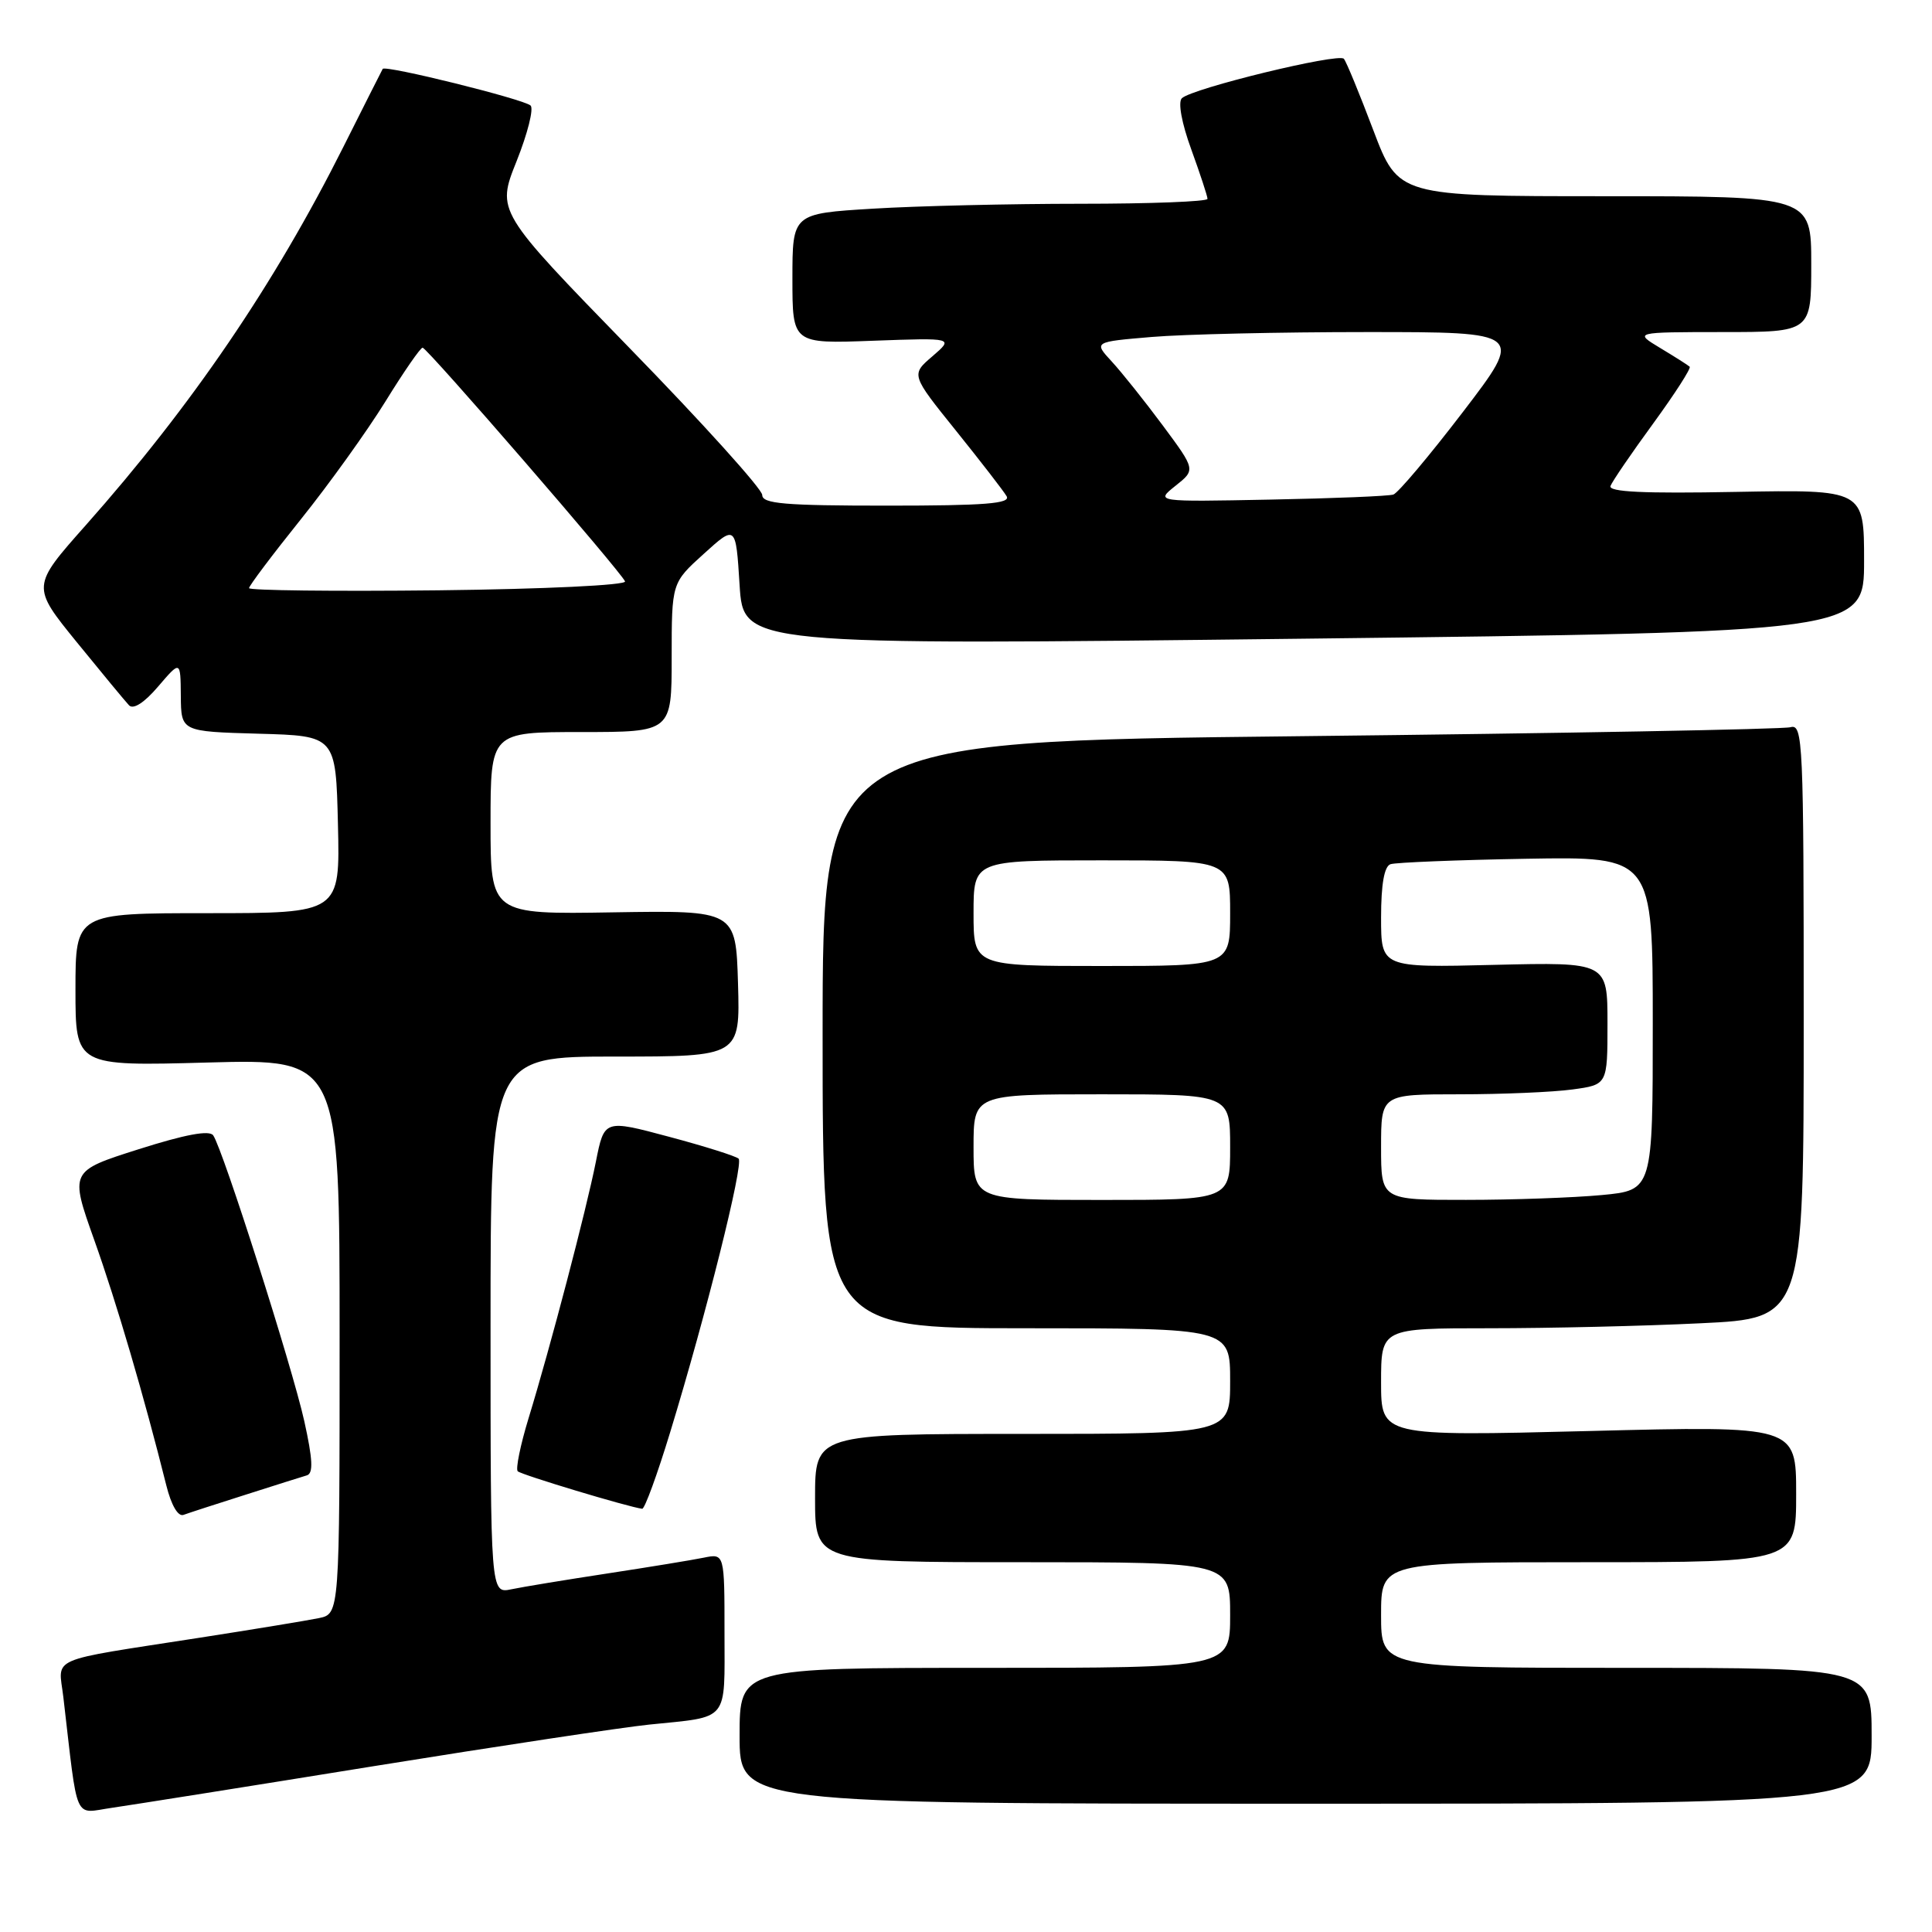<?xml version="1.0" encoding="UTF-8" standalone="no"?>
<!DOCTYPE svg PUBLIC "-//W3C//DTD SVG 1.1//EN" "http://www.w3.org/Graphics/SVG/1.1/DTD/svg11.dtd" >
<svg xmlns="http://www.w3.org/2000/svg" xmlns:xlink="http://www.w3.org/1999/xlink" version="1.1" viewBox="0 0 256 256">
 <g >
 <path fill="currentColor"
d=" M 49.50 234.03 C 66.00 231.37 82.42 228.89 86.00 228.52 C 96.73 227.42 96.00 228.31 96.00 216.35 C 96.00 205.84 96.00 205.84 93.25 206.40 C 91.74 206.71 86.00 207.65 80.50 208.49 C 75.00 209.33 69.26 210.27 67.75 210.59 C 65.00 211.16 65.00 211.16 65.00 175.58 C 65.00 140.00 65.00 140.00 81.54 140.00 C 98.07 140.00 98.07 140.00 97.79 130.31 C 97.50 120.63 97.50 120.63 81.25 120.89 C 65.00 121.16 65.00 121.16 65.00 109.08 C 65.00 97.00 65.00 97.00 77.00 97.00 C 89.00 97.00 89.00 97.00 89.00 87.12 C 89.00 77.23 89.00 77.23 93.25 73.39 C 97.50 69.54 97.50 69.54 98.00 77.52 C 98.50 85.50 98.50 85.50 172.75 84.63 C 247.00 83.75 247.00 83.75 247.00 74.31 C 247.00 64.87 247.00 64.87 229.99 65.18 C 217.78 65.41 213.10 65.19 213.40 64.39 C 213.64 63.77 216.18 60.05 219.06 56.11 C 221.93 52.17 224.11 48.79 223.89 48.59 C 223.68 48.39 221.93 47.28 220.00 46.12 C 216.50 44.01 216.50 44.01 228.25 44.00 C 240.00 44.00 240.00 44.00 240.00 35.00 C 240.00 26.00 240.00 26.00 212.64 26.00 C 185.29 26.00 185.29 26.00 181.97 17.25 C 180.15 12.44 178.40 8.18 178.07 7.79 C 177.39 6.98 157.94 11.71 156.60 13.02 C 156.07 13.54 156.58 16.32 157.85 19.80 C 159.03 23.05 160.00 26.00 160.00 26.35 C 160.00 26.71 152.42 27.00 143.16 27.00 C 133.89 27.00 121.52 27.29 115.66 27.65 C 105.00 28.30 105.00 28.30 105.00 36.93 C 105.00 45.55 105.00 45.55 115.70 45.15 C 126.39 44.76 126.39 44.76 123.55 47.21 C 120.70 49.65 120.70 49.65 126.68 57.08 C 129.96 61.16 132.98 65.06 133.38 65.75 C 133.96 66.73 130.53 67.00 117.56 67.00 C 103.96 67.00 101.00 66.75 101.00 65.59 C 101.00 64.81 93.08 56.03 83.39 46.09 C 65.79 28.00 65.79 28.00 68.45 21.36 C 69.91 17.70 70.75 14.38 70.30 13.98 C 69.35 13.13 51.01 8.58 50.71 9.13 C 50.59 9.33 48.25 13.98 45.50 19.46 C 36.35 37.69 25.41 53.76 11.36 69.60 C 4.17 77.70 4.17 77.70 10.18 85.10 C 13.49 89.17 16.60 92.93 17.10 93.46 C 17.67 94.05 19.13 93.11 20.96 90.96 C 23.92 87.50 23.92 87.50 23.96 92.22 C 24.00 96.93 24.00 96.93 34.25 97.22 C 44.50 97.50 44.50 97.50 44.78 109.25 C 45.06 121.00 45.06 121.00 27.53 121.00 C 10.00 121.00 10.00 121.00 10.00 131.14 C 10.00 141.27 10.00 141.27 27.50 140.79 C 45.00 140.31 45.00 140.31 45.00 177.08 C 45.00 213.84 45.00 213.84 42.25 214.41 C 40.74 214.72 33.65 215.89 26.50 217.00 C 5.99 220.19 7.75 219.42 8.39 224.85 C 10.38 241.84 9.69 240.27 14.86 239.54 C 17.41 239.17 33.00 236.70 49.50 234.03 Z  M 248.00 230.00 C 248.00 221.00 248.00 221.00 215.50 221.00 C 183.00 221.00 183.00 221.00 183.00 214.00 C 183.00 207.00 183.00 207.00 210.50 207.00 C 238.00 207.00 238.00 207.00 238.00 197.96 C 238.00 188.92 238.00 188.92 210.50 189.62 C 183.00 190.31 183.00 190.31 183.00 183.16 C 183.00 176.00 183.00 176.00 197.34 176.00 C 205.23 176.00 217.83 175.71 225.34 175.34 C 239.00 174.69 239.00 174.69 239.00 135.28 C 239.00 98.22 238.90 95.89 237.25 96.36 C 236.29 96.63 207.04 97.17 172.25 97.55 C 109.00 98.24 109.00 98.24 109.00 137.12 C 109.00 176.00 109.00 176.00 136.00 176.00 C 163.00 176.00 163.00 176.00 163.00 183.00 C 163.00 190.00 163.00 190.00 135.50 190.00 C 108.00 190.00 108.00 190.00 108.00 198.50 C 108.00 207.00 108.00 207.00 135.50 207.00 C 163.00 207.00 163.00 207.00 163.00 214.00 C 163.00 221.00 163.00 221.00 130.50 221.00 C 98.00 221.00 98.00 221.00 98.00 230.00 C 98.00 239.00 98.00 239.00 173.00 239.00 C 248.00 239.00 248.00 239.00 248.00 230.00 Z  M 32.50 198.07 C 36.35 196.84 40.02 195.68 40.67 195.49 C 41.53 195.22 41.44 193.37 40.32 188.31 C 38.72 181.11 29.52 152.24 28.25 150.44 C 27.74 149.72 24.54 150.32 18.37 152.28 C 9.24 155.18 9.24 155.18 12.50 164.34 C 15.45 172.61 19.10 185.07 22.04 196.83 C 22.69 199.44 23.59 200.99 24.31 200.73 C 24.96 200.49 28.65 199.29 32.50 198.07 Z  M 88.81 189.75 C 93.58 174.13 98.56 154.22 97.87 153.53 C 97.53 153.20 93.39 151.89 88.66 150.63 C 80.07 148.33 80.07 148.33 78.96 153.92 C 77.68 160.35 72.92 178.52 70.03 187.95 C 68.95 191.49 68.31 194.64 68.60 194.95 C 69.05 195.41 83.22 199.68 85.09 199.92 C 85.42 199.97 87.09 195.39 88.81 189.75 Z  M 33.00 77.93 C 33.00 77.62 36.08 73.53 39.84 68.84 C 43.60 64.16 48.66 57.10 51.09 53.17 C 53.51 49.24 55.73 46.04 56.00 46.07 C 56.65 46.14 82.40 75.88 82.82 77.04 C 83.00 77.54 72.13 78.06 58.07 78.22 C 44.28 78.37 33.00 78.24 33.00 77.93 Z  M 155.76 64.37 C 158.43 62.25 158.43 62.25 154.07 56.37 C 151.67 53.14 148.63 49.33 147.31 47.90 C 144.91 45.30 144.91 45.30 152.61 44.65 C 156.84 44.29 169.67 44.00 181.12 44.00 C 201.94 44.00 201.94 44.00 193.85 54.58 C 189.40 60.40 185.25 65.32 184.63 65.53 C 184.01 65.74 176.66 66.04 168.29 66.20 C 153.09 66.50 153.09 66.50 155.76 64.37 Z  M 129.00 152.00 C 129.00 145.00 129.00 145.00 146.00 145.00 C 163.00 145.00 163.00 145.00 163.00 152.00 C 163.00 159.00 163.00 159.00 146.00 159.00 C 129.00 159.00 129.00 159.00 129.00 152.00 Z  M 183.00 152.00 C 183.00 145.00 183.00 145.00 193.36 145.00 C 199.06 145.00 205.81 144.71 208.36 144.36 C 213.00 143.73 213.00 143.73 213.00 135.61 C 213.00 127.49 213.00 127.49 198.00 127.85 C 183.00 128.22 183.00 128.22 183.00 121.58 C 183.00 117.16 183.42 114.79 184.25 114.51 C 184.94 114.28 193.04 113.95 202.25 113.79 C 219.00 113.50 219.00 113.50 219.00 135.61 C 219.00 157.71 219.00 157.71 212.25 158.35 C 208.54 158.70 200.44 158.99 194.25 158.99 C 183.00 159.00 183.00 159.00 183.00 152.00 Z  M 129.00 121.00 C 129.00 114.00 129.00 114.00 146.00 114.00 C 163.00 114.00 163.00 114.00 163.00 121.00 C 163.00 128.00 163.00 128.00 146.00 128.00 C 129.00 128.00 129.00 128.00 129.00 121.00 Z "/>
</g>
</svg>